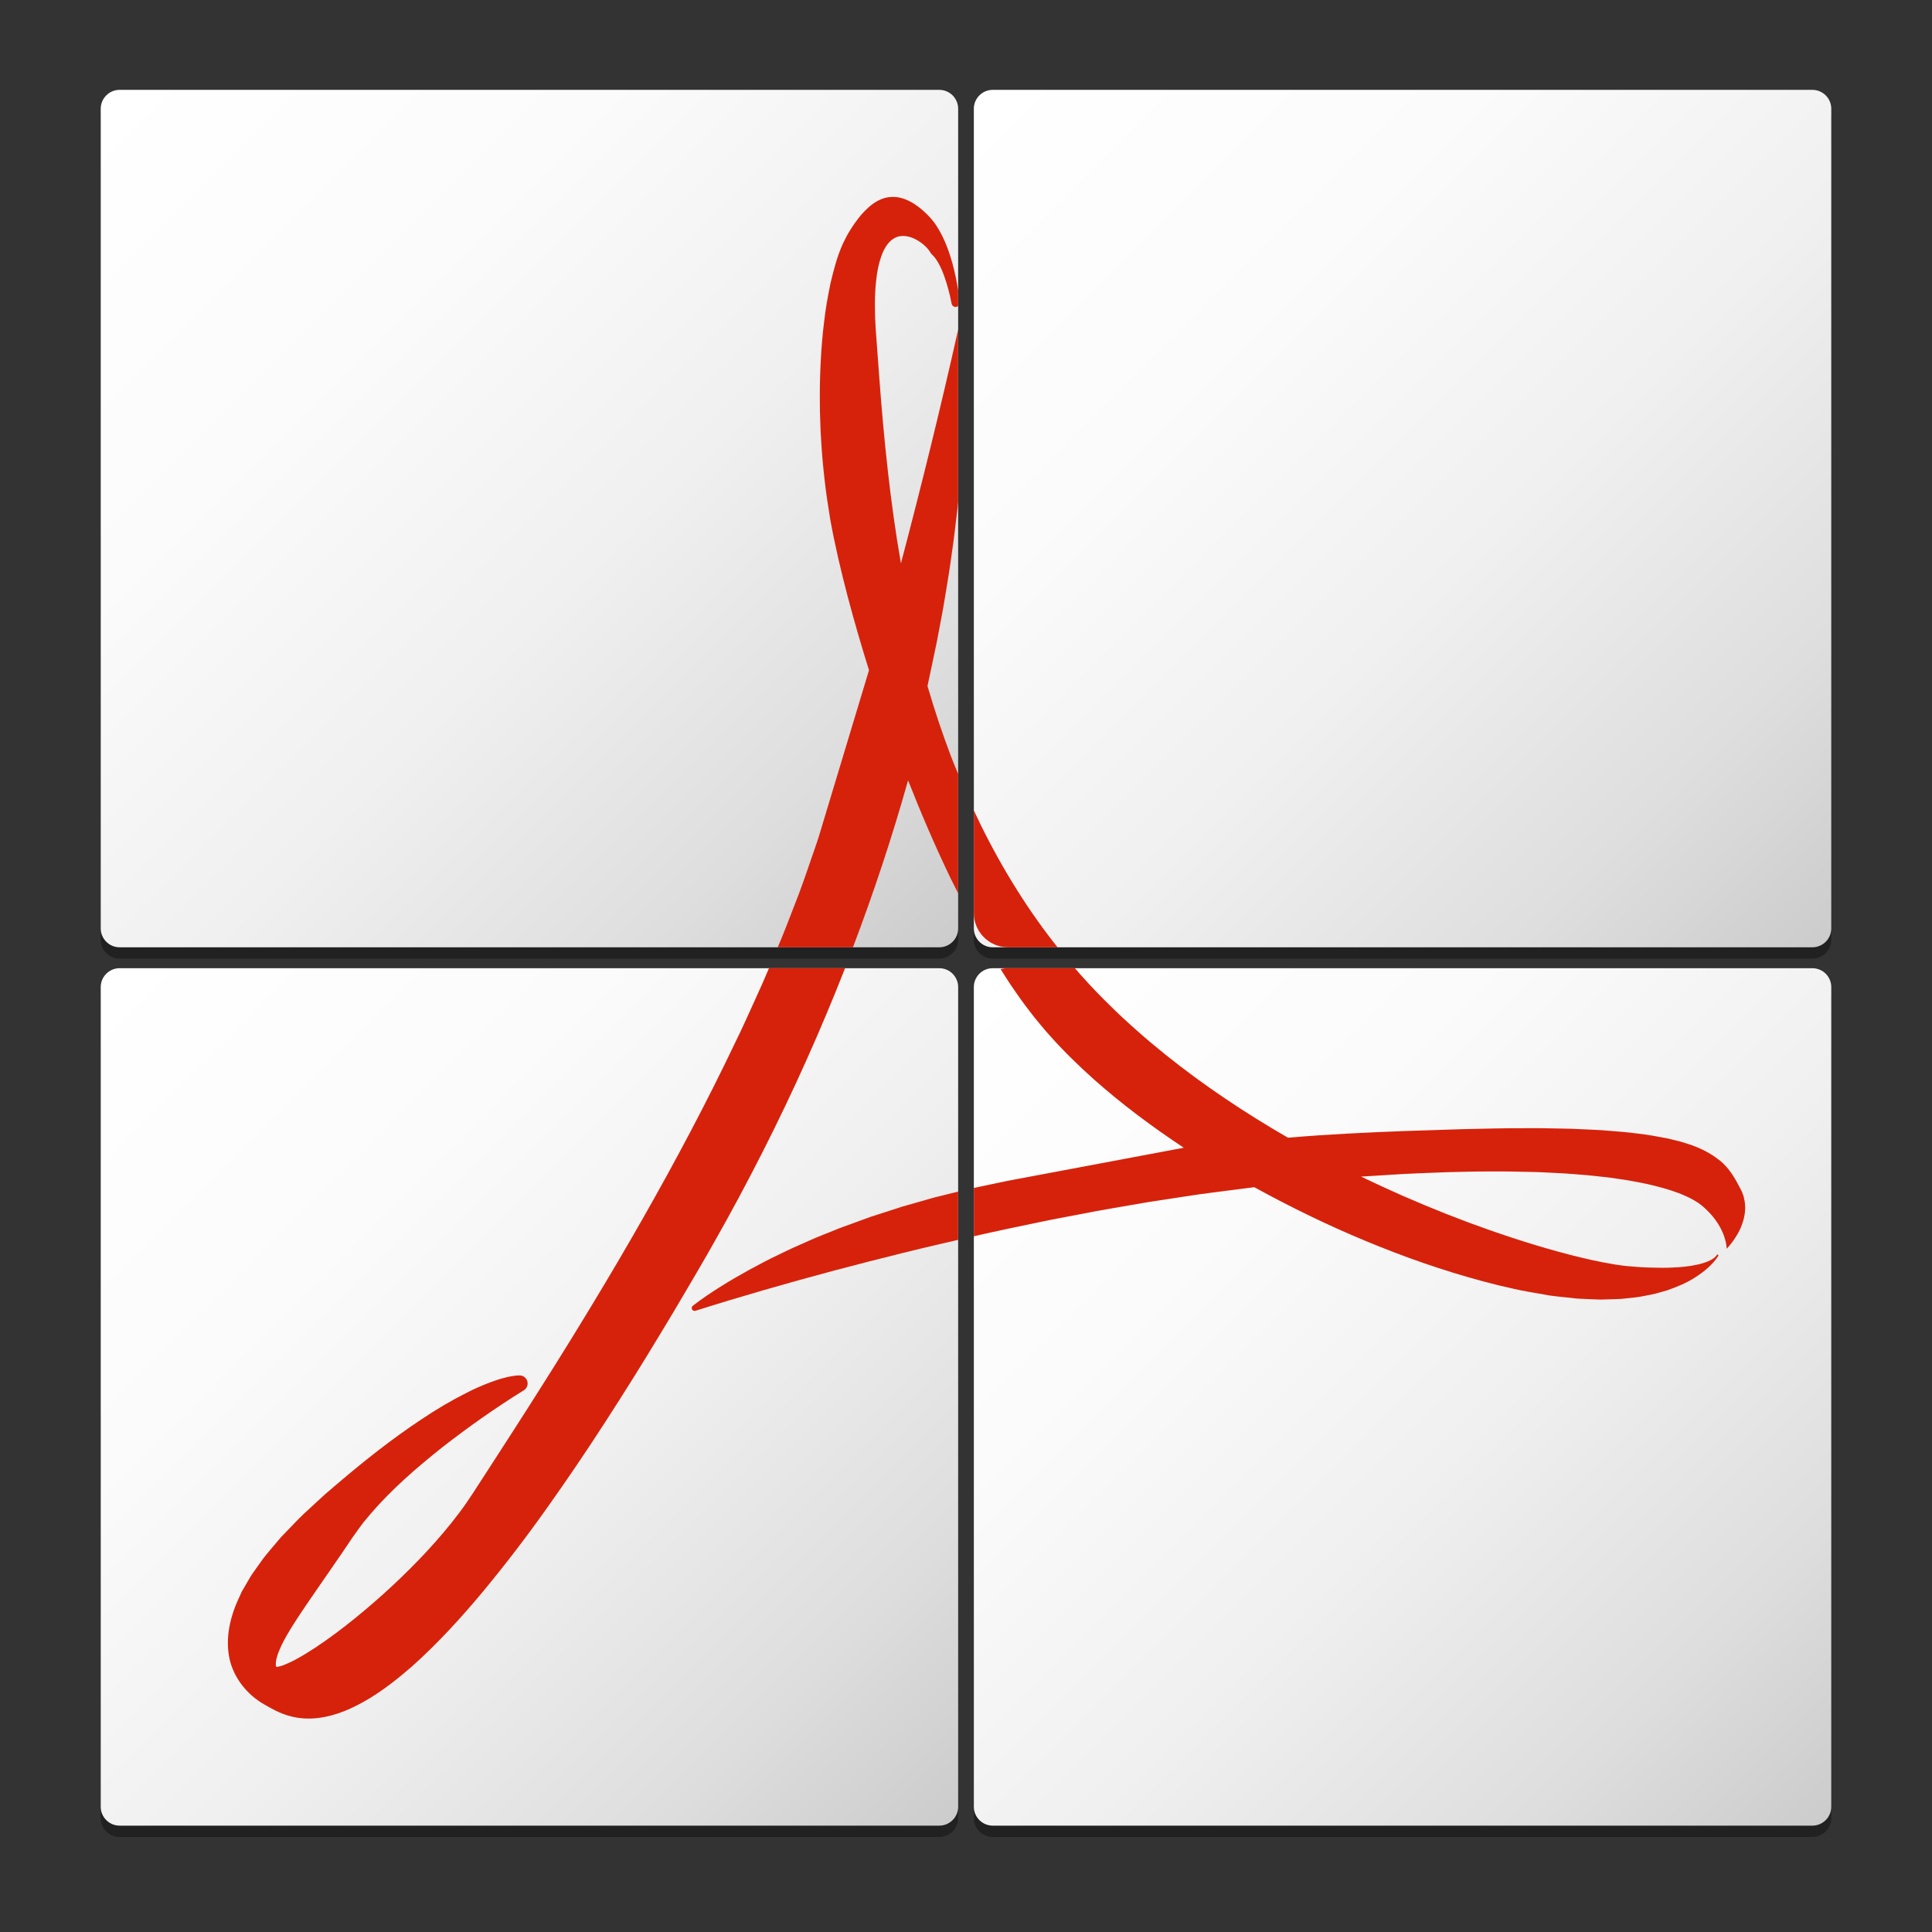 <?xml version="1.0" encoding="utf-8"?>
<!-- Generator: Adobe Illustrator 18.0.0, SVG Export Plug-In . SVG Version: 6.00 Build 0)  -->
<!DOCTYPE svg PUBLIC "-//W3C//DTD SVG 1.1//EN" "http://www.w3.org/Graphics/SVG/1.1/DTD/svg11.dtd">
<svg version="1.1" id="Layer_1" xmlns="http://www.w3.org/2000/svg" xmlns:xlink="http://www.w3.org/1999/xlink" x="0px" y="0px"
	 viewBox="0 0 512 512" style="enable-background:new 0 0 512 512;" xml:space="preserve">
<rect x="0" y="0" width="512" height="512" fill="#333333" stroke="none"/>
<g>
	<g style="opacity:0.4;">
		<g>
			<path style="fill:#050505;" d="M248.922,254.042H31.693c-2.75,0-5-2.25-5-5V31.813c0-2.75,2.25-5,5-5h217.229c2.75,0,5,2.25,5,5
				v217.229C253.922,251.792,251.672,254.042,248.922,254.042z"/>
			<path style="fill:#050505;" d="M248.922,486.813H31.693c-2.75,0-5-2.25-5-5V264.584c0-2.75,2.25-5,5-5h217.229c2.75,0,5,2.25,5,5
				v217.229C253.922,484.563,251.672,486.813,248.922,486.813z"/>
		</g>
		<g>
			<path style="fill:#050505;" d="M480.307,254.042H263.078c-2.75,0-5-2.25-5-5V31.813c0-2.75,2.25-5,5-5h217.229c2.75,0,5,2.25,5,5
				v217.229C485.307,251.792,483.057,254.042,480.307,254.042z"/>
			<path style="fill:#050505;" d="M480.307,486.813H263.078c-2.75,0-5-2.25-5-5V264.584c0-2.75,2.25-5,5-5h217.229
				c2.75,0,5,2.25,5,5v217.229C485.307,484.563,483.057,486.813,480.307,486.813z"/>
		</g>
	</g>
	<g>
		<g>
			<linearGradient id="SVGID_1_" gradientUnits="userSpaceOnUse" x1="252.453" y1="249.573" x2="28.162" y2="25.282">
				<stop  offset="0" style="stop-color:#CCCCCC"/>
				<stop  offset="0.18" style="stop-color:#DEDEDE"/>
				<stop  offset="0.438" style="stop-color:#F0F0F0"/>
				<stop  offset="0.707" style="stop-color:#FBFBFB"/>
				<stop  offset="1" style="stop-color:#FFFFFF"/>
			</linearGradient>
			<path style="fill:url(#SVGID_1_);" d="M248.922,251.042H31.693c-2.75,0-5-2.25-5-5V28.813c0-2.75,2.25-5,5-5h217.229
				c2.75,0,5,2.25,5,5v217.229C253.922,248.792,251.672,251.042,248.922,251.042z"/>
			<linearGradient id="SVGID_2_" gradientUnits="userSpaceOnUse" x1="252.453" y1="482.344" x2="28.162" y2="258.053">
				<stop  offset="0" style="stop-color:#CCCCCC"/>
				<stop  offset="0.18" style="stop-color:#DEDEDE"/>
				<stop  offset="0.438" style="stop-color:#F0F0F0"/>
				<stop  offset="0.707" style="stop-color:#FBFBFB"/>
				<stop  offset="1" style="stop-color:#FFFFFF"/>
			</linearGradient>
			<path style="fill:url(#SVGID_2_);" d="M248.922,483.813H31.693c-2.75,0-5-2.25-5-5V261.584c0-2.75,2.25-5,5-5h217.229
				c2.75,0,5,2.25,5,5v217.229C253.922,481.563,251.672,483.813,248.922,483.813z"/>
		</g>
		<g>
			<linearGradient id="SVGID_3_" gradientUnits="userSpaceOnUse" x1="483.839" y1="249.573" x2="259.547" y2="25.282">
				<stop  offset="0" style="stop-color:#CCCCCC"/>
				<stop  offset="0.18" style="stop-color:#DEDEDE"/>
				<stop  offset="0.438" style="stop-color:#F0F0F0"/>
				<stop  offset="0.707" style="stop-color:#FBFBFB"/>
				<stop  offset="1" style="stop-color:#FFFFFF"/>
			</linearGradient>
			<path style="fill:url(#SVGID_3_);" d="M480.307,251.042H263.078c-2.75,0-5-2.25-5-5V28.813c0-2.75,2.25-5,5-5h217.229
				c2.75,0,5,2.25,5,5v217.229C485.307,248.792,483.057,251.042,480.307,251.042z"/>
			<linearGradient id="SVGID_4_" gradientUnits="userSpaceOnUse" x1="483.839" y1="482.344" x2="259.547" y2="258.053">
				<stop  offset="0" style="stop-color:#CCCCCC"/>
				<stop  offset="0.18" style="stop-color:#DEDEDE"/>
				<stop  offset="0.438" style="stop-color:#F0F0F0"/>
				<stop  offset="0.707" style="stop-color:#FBFBFB"/>
				<stop  offset="1" style="stop-color:#FFFFFF"/>
			</linearGradient>
			<path style="fill:url(#SVGID_4_);" d="M480.307,483.813H263.078c-2.75,0-5-2.25-5-5V261.584c0-2.75,2.25-5,5-5h217.229
				c2.75,0,5,2.25,5,5v217.229C485.307,481.563,483.057,483.813,480.307,483.813z"/>
		</g>
	</g>
	<g>
		<path style="fill:#D6220B;" d="M240.646,206.798c3.461,8.779,7.175,17.463,11.281,25.972c0.649,1.334,1.329,2.656,1.995,3.983
			V205.12c-0.638-1.569-1.303-3.125-1.911-4.706c-1.157-3.074-2.259-6.167-3.308-9.28c-1.02-3.094-1.989-6.204-2.909-9.329
			c0.811-3.876,1.673-7.741,2.456-11.622c0.714-3.925,1.545-7.83,2.163-11.773c0.657-3.936,1.313-7.873,1.834-11.83
			c0.596-3.947,1.026-7.916,1.499-11.879c0.058-0.59,0.117-1.181,0.176-1.771V87.336c-4.635,20.754-9.751,41.41-15.167,61.978
			c-2.813-16.18-4.489-32.54-5.713-48.935l-0.97-13.174c-0.148-2.206-0.217-4.351-0.211-6.539c0.003-2.177,0.1-4.349,0.348-6.489
			c0.231-2.141,0.633-4.26,1.327-6.231c0.698-1.936,1.752-3.81,3.336-4.749c1.556-0.972,3.585-0.812,5.384,0.036
			c1.769,0.82,3.52,2.26,4.395,3.819c0.063,0.111,0.146,0.221,0.245,0.313l0.013,0.012c0.378,0.356,0.742,0.749,1.07,1.213
			c0.318,0.469,0.634,0.951,0.899,1.481c0.553,1.038,1.018,2.155,1.42,3.3c0.81,2.281,1.43,4.697,1.881,7.069l0.006,0.032
			c0.106,0.547,0.614,0.932,1.179,0.875c0.218-0.022,0.401-0.122,0.559-0.249v-4.114c-0.375-2.445-0.885-4.85-1.535-7.247
			c-0.967-3.399-2.199-6.785-4.192-9.861c-0.952-1.515-2.355-2.993-3.619-4.098c-1.414-1.222-2.929-2.291-4.758-2.993
			c-1.802-0.709-3.995-0.835-5.89-0.143c-1.904,0.669-3.414,1.907-4.703,3.211c-1.317,1.308-2.359,2.781-3.368,4.26
			c-0.471,0.785-0.944,1.447-1.412,2.334c-0.387,0.783-0.808,1.518-1.167,2.341c-1.505,3.403-2.346,6.766-3.172,10.212
			c-0.722,3.442-1.336,6.903-1.721,10.383c-0.441,3.475-0.711,6.964-0.889,10.455c-0.186,3.49-0.265,6.986-0.23,10.478
			c-0.012,1.747,0.04,3.493,0.106,5.238c0.043,1.746,0.121,3.491,0.247,5.233c0.189,3.488,0.523,6.967,0.913,10.439
			c0.388,3.479,0.919,6.916,1.484,10.393c1.239,6.873,2.848,13.667,4.612,20.401c1.73,6.578,3.636,13.106,5.663,19.593
			l-7.494,24.839l-3.809,12.626l-1.904,6.313c-0.621,2.042-1.409,4.15-2.105,6.222c-1.419,4.171-2.853,8.333-4.477,12.383
			c-1.413,3.697-2.839,7.39-4.393,11.045h19.936C231.549,236.514,236.46,221.762,240.646,206.798z"/>
		<path style="fill:#D6220B;" d="M194.873,276.207c-7.543,15.849-15.79,31.368-24.48,46.637c-4.349,7.633-8.8,15.209-13.354,22.726
			c-4.548,7.52-9.172,14.996-13.886,22.419c-4.692,7.436-9.469,14.821-14.252,22.209c-2.414,3.666-4.729,7.493-7.296,10.838
			c-2.598,3.448-5.417,6.754-8.366,9.945c-5.907,6.379-12.327,12.321-19.079,17.811c-3.377,2.742-6.856,5.359-10.446,7.748
			c-1.798,1.183-3.622,2.321-5.477,3.31c-0.927,0.483-1.861,0.942-2.779,1.304c-0.818,0.338-1.706,0.571-2.226,0.606l-0.029-0.078
			c-0.043-0.124-0.107-0.269-0.134-0.376l0.036-0.167c0.015-0.107,0.008-0.205-0.02-0.313l0.081-0.607
			c0.008-0.391,0.162-0.849,0.283-1.294c0.548-1.805,1.505-3.696,2.554-5.535c2.132-3.691,4.634-7.3,7.112-10.915l7.507-10.881
			c1.24-1.784,2.476-3.762,3.696-5.406c0.647-0.884,1.28-1.804,1.937-2.659l2.021-2.418c5.567-6.479,12.217-12.222,19.019-17.628
			c6.866-5.347,14.054-10.416,21.42-14.978l0.111-0.068c0.608-0.379,1.01-1.056,1.004-1.825c-0.009-1.175-0.97-2.121-2.145-2.111
			c-0.981,0.008-1.491,0.111-2.172,0.218c-0.623,0.124-1.253,0.241-1.839,0.412c-1.207,0.298-2.341,0.7-3.479,1.098
			c-2.241,0.849-4.424,1.787-6.513,2.865c-4.203,2.117-8.219,4.507-12.074,7.1c-7.745,5.144-15.009,10.885-22.03,16.874
			l-2.631,2.249l-0.658,0.562l-0.68,0.613l-1.264,1.165c-1.679,1.573-3.388,3.063-5.042,4.703l-4.893,5.074
			c-1.503,1.802-3.052,3.56-4.512,5.403l-2.066,2.88c-0.706,0.946-1.375,1.922-1.948,2.977l-1.807,3.091l-1.487,3.308
			c-1.808,4.461-2.869,9.586-1.729,14.678c1.193,5.077,4.733,9.399,9.131,11.897c1.926,1.133,4.2,2.404,6.677,3.073
			c2.47,0.706,5.095,0.857,7.587,0.55c5.025-0.6,9.499-2.717,13.564-5.14c4.066-2.472,7.747-5.398,11.275-8.455
			c6.964-6.213,13.21-13.075,19.113-20.172c5.88-7.118,11.48-14.446,16.797-21.96c5.338-7.5,10.491-15.121,15.475-22.846
			c4.995-7.718,9.872-15.508,14.603-23.382c2.386-3.925,4.748-7.864,7.055-11.835c2.32-3.946,4.673-7.931,6.909-11.927
			c4.548-7.96,8.9-16.118,13.059-24.305c8.049-15.867,15.354-32.118,21.843-48.687h-20.164c-1.088,2.576-2.191,5.147-3.376,7.683
			C198.585,268.257,196.825,272.275,194.873,276.207z"/>
		<path style="fill:#D6220B;" d="M247.599,317.343l-8.466,2.415l-8.379,2.702l-8.271,3.019c-2.712,1.123-5.472,2.131-8.144,3.35
			c-2.694,1.166-5.37,2.374-8.003,3.677c-2.656,1.252-5.245,2.645-7.83,4.039c-2.575,1.416-5.116,2.894-7.606,4.461
			c-2.498,1.566-4.922,3.199-7.293,5.034c-0.245,0.19-0.359,0.521-0.26,0.834c0.127,0.402,0.556,0.624,0.958,0.497l0.021-0.007
			c12.054-3.822,24.243-7.303,36.472-10.582c6.122-1.618,12.252-3.206,18.401-4.717c3.067-0.786,6.157-1.48,9.235-2.223
			c1.825-0.44,3.657-0.847,5.487-1.266v-12.793L247.599,317.343z"/>
		<path style="fill:#D6220B;" d="M274.886,243.885c-1.915-2.667-3.723-5.411-5.469-8.191c-3.493-5.561-6.68-11.313-9.574-17.209
			c-0.603-1.234-1.186-2.477-1.765-3.721v27.214c0,4.985,4.079,9.064,9.064,9.064h13.123c-0.842-1.049-1.669-2.107-2.472-3.183
			C276.792,246.559,275.82,245.237,274.886,243.885z"/>
		<path style="fill:#D6220B;" d="M265.162,256.819c0.961,1.517,1.908,3.043,2.919,4.531c1.548,2.266,3.129,4.514,4.824,6.683
			c0.821,1.103,1.688,2.173,2.578,3.226c0.87,1.072,1.779,2.134,2.679,3.131c3.665,4.12,7.597,7.951,11.682,11.611
			c7.491,6.663,15.537,12.642,23.871,18.159l-31.711,5.961l-8.624,1.621c-2.855,0.552-5.78,1.049-8.632,1.67
			c-2.222,0.474-4.446,0.923-6.668,1.404v12.805c6.045-1.381,12.114-2.647,18.186-3.899c3.097-0.66,6.216-1.207,9.323-1.817
			c3.11-0.594,6.217-1.207,9.341-1.722l9.361-1.614l9.389-1.437c3.128-0.492,6.261-0.946,9.405-1.322l9.316-1.192
			c9.586,5.262,19.422,10.072,29.527,14.253c10.128,4.219,20.507,7.862,31.112,10.698c2.648,0.718,5.317,1.364,7.997,1.953
			c2.673,0.63,5.399,1.04,8.09,1.52c2.684,0.551,5.453,0.678,8.175,1.034c1.367,0.142,2.744,0.142,4.116,0.22
			c1.373,0.06,2.745,0.146,4.12,0.065c1.374-0.05,2.75-0.059,4.121-0.142l4.103-0.44c1.361-0.191,2.706-0.499,4.06-0.744
			c1.347-0.28,2.657-0.724,3.987-1.079c2.591-0.921,5.174-1.946,7.487-3.472c2.306-1.5,4.513-3.247,6.048-5.622
			c0.016-0.025,0.026-0.055,0.026-0.088v-0.012v-0.097c0-0.068-0.035-0.134-0.097-0.172c-0.095-0.058-0.22-0.028-0.278,0.067
			l-0.02,0.033c-0.465,0.76-1.453,1.31-2.368,1.696c-0.951,0.376-1.938,0.68-2.951,0.883c-2.019,0.434-4.09,0.641-6.161,0.729
			c-2.071,0.112-4.151,0.093-6.227,0.015c-2.074-0.054-4.156-0.206-6.216-0.402c-2.075-0.208-4.108-0.572-6.153-0.963
			c-2.039-0.398-4.073-0.834-6.092-1.335c-4.046-0.963-8.053-2.089-12.035-3.294c-7.962-2.42-15.819-5.185-23.562-8.237
			c-3.867-1.54-7.708-3.14-11.523-4.803c-3.691-1.627-7.349-3.325-10.989-5.065l11.089-0.691c3.829-0.155,7.656-0.369,11.487-0.476
			c3.831-0.078,7.662-0.226,11.494-0.195c3.833-0.042,7.664,0.036,11.495,0.135c1.916,0.025,3.828,0.167,5.743,0.245
			c1.915,0.073,3.826,0.211,5.736,0.371c1.911,0.137,3.821,0.295,5.723,0.529c1.906,0.195,3.809,0.422,5.701,0.726
			c1.901,0.249,3.783,0.607,5.664,0.972c1.88,0.363,3.745,0.818,5.592,1.32c1.848,0.509,3.667,1.114,5.444,1.833
			c1.753,0.762,3.494,1.599,5.001,2.793l0.002,0.001c0.002,0.002,0.004,0.004,0.007,0.006c0.871,0.737,1.718,1.503,2.474,2.358
			c0.775,0.842,1.445,1.773,2.061,2.735c1.164,1.954,2.047,4.14,2.183,6.427l0.004,0.011l0.02,0
			c0.051-0.053,0.091-0.115,0.142-0.169c0.214-0.227,0.647-0.708,1.179-1.407c0.127-0.167,0.25-0.335,0.372-0.506
			c0.29-0.405,0.59-0.864,0.891-1.368c0.065-0.109,0.144-0.209,0.207-0.318c0.386-0.68,0.753-1.377,1.031-2.11
			c0.099-0.227,0.174-0.462,0.256-0.696c0.001-0.004,0.003-0.008,0.004-0.012c0.175-0.503,0.33-1.013,0.462-1.527
			c0.172-0.767,0.288-1.542,0.31-2.329c0.051-0.391-0.01-0.783-0.026-1.175c-0.023-0.392-0.036-0.785-0.14-1.166l-0.247-1.151
			l-0.414-1.103c-0.042-0.128-0.117-0.241-0.171-0.364c-0.03-0.066-0.061-0.131-0.093-0.197c-0.254-0.517-0.556-1.012-0.816-1.527
			l0.001,0.002c-1.194-2.281-2.664-4.478-4.664-6.141c-0.265-0.22-0.548-0.415-0.824-0.621c-0.139-0.106-0.275-0.212-0.42-0.317
			c-0.225-0.16-0.453-0.315-0.684-0.466c-0.21-0.138-0.432-0.274-0.656-0.409c-1.308-0.795-2.686-1.476-4.117-2.023
			c-1.189-0.509-2.453-0.813-3.675-1.229c-1.241-0.356-2.511-0.608-3.765-0.917c-2.534-0.49-5.077-0.979-7.646-1.246
			c-2.561-0.346-5.133-0.574-7.71-0.755c-2.573-0.244-5.156-0.298-7.735-0.435c-2.579-0.154-5.163-0.133-7.744-0.205
			c-2.582-0.075-5.164-0.043-7.746-0.039c-5.165-0.029-10.327,0.156-15.491,0.249l-15.483,0.499
			c-10.302,0.387-20.605,0.88-30.881,1.766c-11.372-6.559-22.328-13.864-32.559-22.088c-2.562-2.056-5.081-4.168-7.532-6.354
			c-2.463-2.173-4.876-4.405-7.206-6.719c-2.353-2.291-4.627-4.664-6.827-7.101c-0.799-0.875-1.573-1.77-2.348-2.664h-17.71
			C266.46,256.584,265.801,256.674,265.162,256.819z M457.6,330.761c-0.037-0.483-0.104-0.962-0.202-1.434
			C457.549,330.041,457.588,330.535,457.6,330.761z M457.318,328.989c-0.097-0.409-0.214-0.813-0.35-1.212
			C457.104,328.175,457.221,328.579,457.318,328.989z M456.825,327.37c-0.161-0.429-0.338-0.851-0.534-1.265
			C456.487,326.518,456.664,326.941,456.825,327.37z M456.147,325.813c-0.179-0.36-0.374-0.712-0.574-1.059
			C455.774,325.101,455.968,325.453,456.147,325.813z M455.219,324.18c-0.219-0.332-0.443-0.661-0.678-0.982
			C454.776,323.519,455,323.848,455.219,324.18z M454.325,322.915c-0.281-0.369-0.575-0.727-0.887-1.071
			C453.75,322.188,454.044,322.547,454.325,322.915z M453.307,321.694c-0.746-0.834-1.577-1.586-2.432-2.306
			C451.814,320.152,452.611,320.926,453.307,321.694z M442.977,315.515c0.137,0.046,0.274,0.092,0.411,0.139
			c0.858,0.293,1.66,0.588,2.384,0.886c0.032,0.013,0.064,0.023,0.096,0.036c0.093,0.041,0.185,0.085,0.278,0.126
			c2.129,0.907,3.678,1.822,4.718,2.678c-1.424-1.134-3.061-1.945-4.718-2.678c-0.126-0.054-0.243-0.108-0.374-0.161
			c-0.786-0.318-1.582-0.611-2.384-0.886C443.253,315.607,443.116,315.561,442.977,315.515c-0.828-0.276-1.661-0.535-2.502-0.77
			C441.373,314.997,442.193,315.255,442.977,315.515z M440.368,314.715c-0.89-0.243-1.783-0.475-2.68-0.692
			C438.585,314.24,439.479,314.472,440.368,314.715z M437.443,313.968c-0.74-0.176-1.482-0.336-2.226-0.487
			C435.961,313.632,436.704,313.793,437.443,313.968z M434.309,313.299c-0.38-0.074-0.761-0.145-1.141-0.216
			C433.549,313.154,433.929,313.225,434.309,313.299z M429.147,312.411c-1.663-0.247-3.432-0.478-5.315-0.688
			C425.609,311.912,427.382,312.124,429.147,312.411z M422.382,311.573c-1.039-0.115-2.081-0.21-3.123-0.295
			C420.302,311.363,421.343,311.458,422.382,311.573z M414.936,310.947c-0.164-0.011-0.328-0.022-0.491-0.033
			C414.608,310.924,414.772,310.935,414.936,310.947z"/>
	</g>
</g>
</svg>
